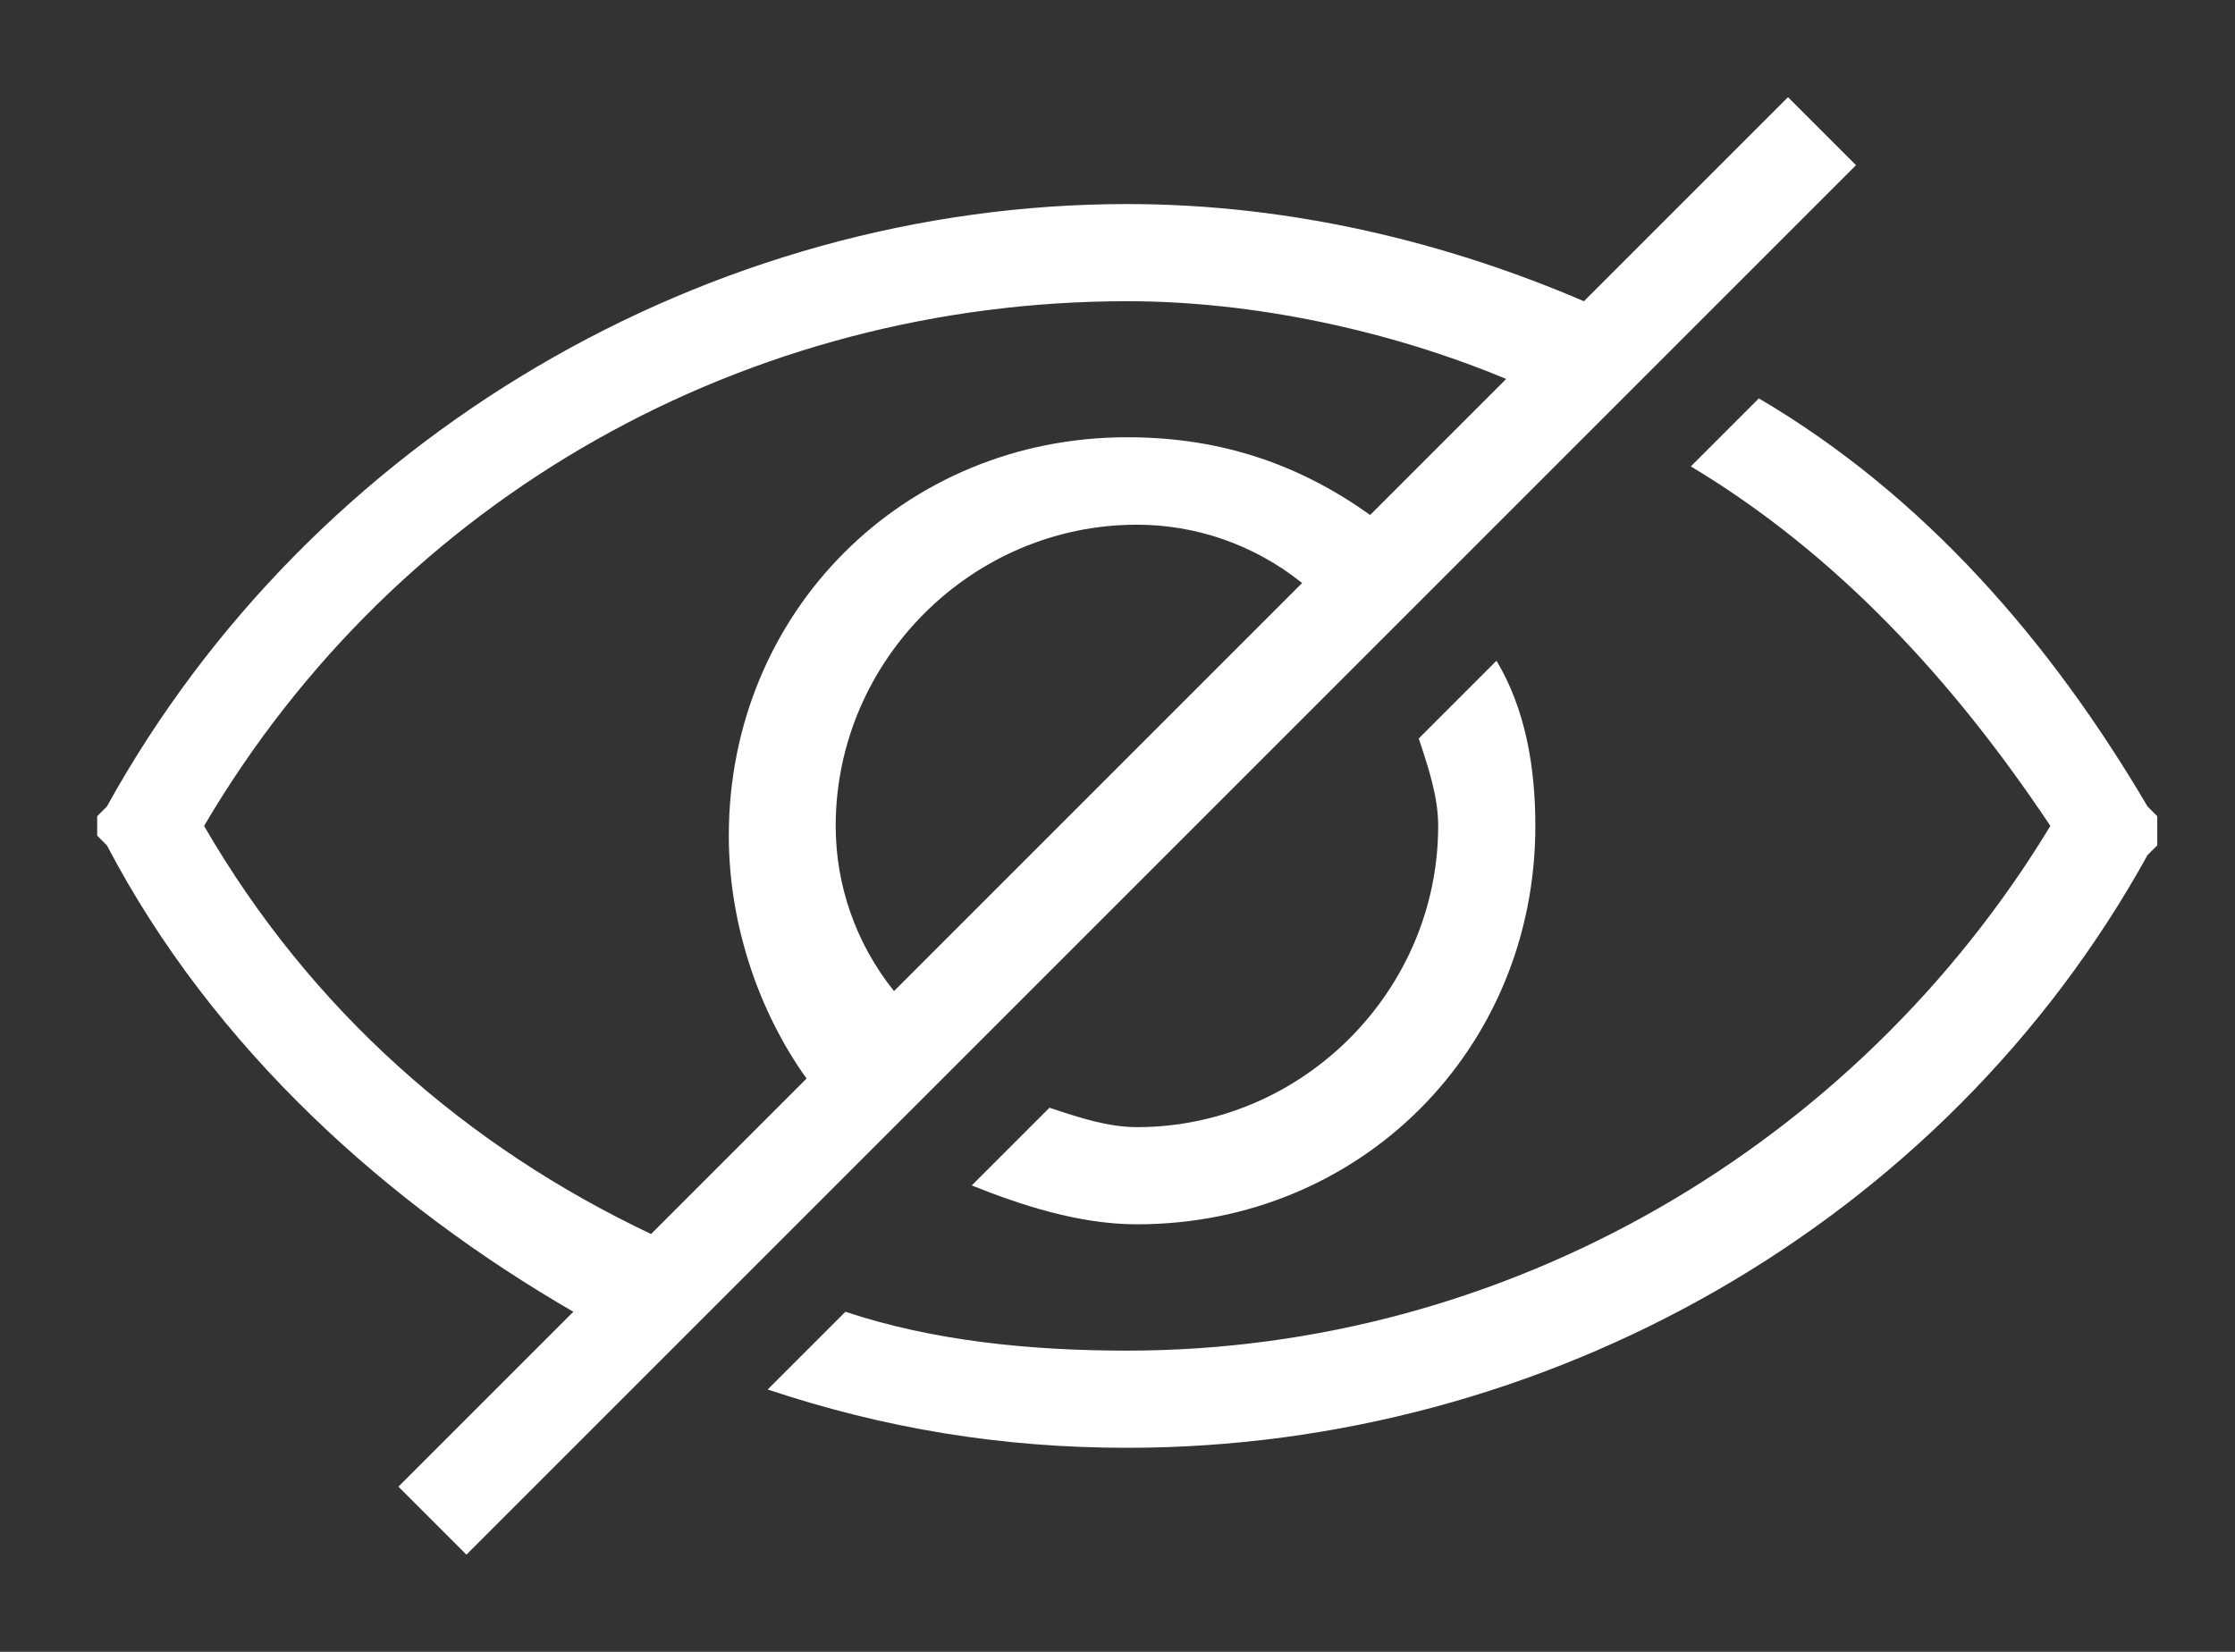 <?xml version="1.0" encoding="utf-8"?>
<!-- Generator: Adobe Illustrator 27.2.0, SVG Export Plug-In . SVG Version: 6.00 Build 0)  -->
<svg version="1.1" id="Layer_1" xmlns="http://www.w3.org/2000/svg" xmlns:xlink="http://www.w3.org/1999/xlink" x="0px" y="0px"
	 viewBox="0 0 23 17" style="enable-background:new 0 0 23 17;" xml:space="preserve">
<rect x="0" y="0" width="23" height="17" fill="#333333" stroke="none"/>
<style type="text/css">
	.st0{fill:#FFFFFF;}
</style>
<g>
	<path class="st0" d="M22.1,8.3c-1-1.7-2.3-3.2-4-4.2l-0.7,0.7c1.5,0.9,2.7,2.2,3.7,3.7c-2,3.3-5.6,5.4-9.5,5.4c-1,0-2-0.1-2.9-0.4
		l-0.8,0.8c1.2,0.4,2.4,0.6,3.7,0.6c4.3,0,8.4-2.3,10.5-6.1l0.1-0.1V8.4L22.1,8.3z"/>
	<path class="st0" d="M9.8,11l1.8-1.8l0.7-0.7l1.9-1.9c0.2-0.2,0.5-0.5,0.7-0.7l0,0l1.6-1.6l0.8-0.8l1.8-1.8L18.4,1
		c-0.7,0.7-1.4,1.4-2.1,2.1c-1.4-0.6-3-1-4.7-1c-4.3,0-8.4,2.4-10.5,6.2L1,8.4v0.2l0.1,0.1c1.1,2.1,2.9,3.7,4.8,4.8
		c-0.6,0.6-1.2,1.2-1.8,1.8L4.8,16l2.1-2.1l0,0c0.3-0.3,0.5-0.5,0.8-0.8l1.4-1.4L9.8,11z M11.6,7.8c-0.2,0.2-0.5,0.5-0.7,0.7
		c-0.6,0.6-1.2,1.2-1.7,1.7C8.8,9.7,8.6,9.1,8.6,8.5c0-1.7,1.4-3.1,3.1-3.1c0.6,0,1.2,0.2,1.7,0.6C12.8,6.6,12.2,7.2,11.6,7.8z
		 M6.7,12.7c-1.9-0.9-3.5-2.3-4.6-4.2c2-3.4,5.6-5.4,9.5-5.4c1.3,0,2.7,0.3,3.9,0.8c-0.5,0.5-0.9,0.9-1.4,1.4
		c-0.7-0.5-1.5-0.8-2.5-0.8c-2.3,0-4.1,1.8-4.1,4.1c0,0.9,0.3,1.8,0.8,2.5C7.9,11.5,7.3,12.1,6.7,12.7z"/>
	<path class="st0" d="M11.7,11.6c-0.3,0-0.6-0.1-0.9-0.2L10,12.2c0.5,0.2,1.1,0.4,1.7,0.4c2.3,0,4.1-1.8,4.1-4.1
		c0-0.6-0.1-1.2-0.4-1.7l-0.8,0.8c0.1,0.3,0.2,0.6,0.2,0.9C14.8,10.2,13.4,11.6,11.7,11.6z"/>
</g>
</svg>
